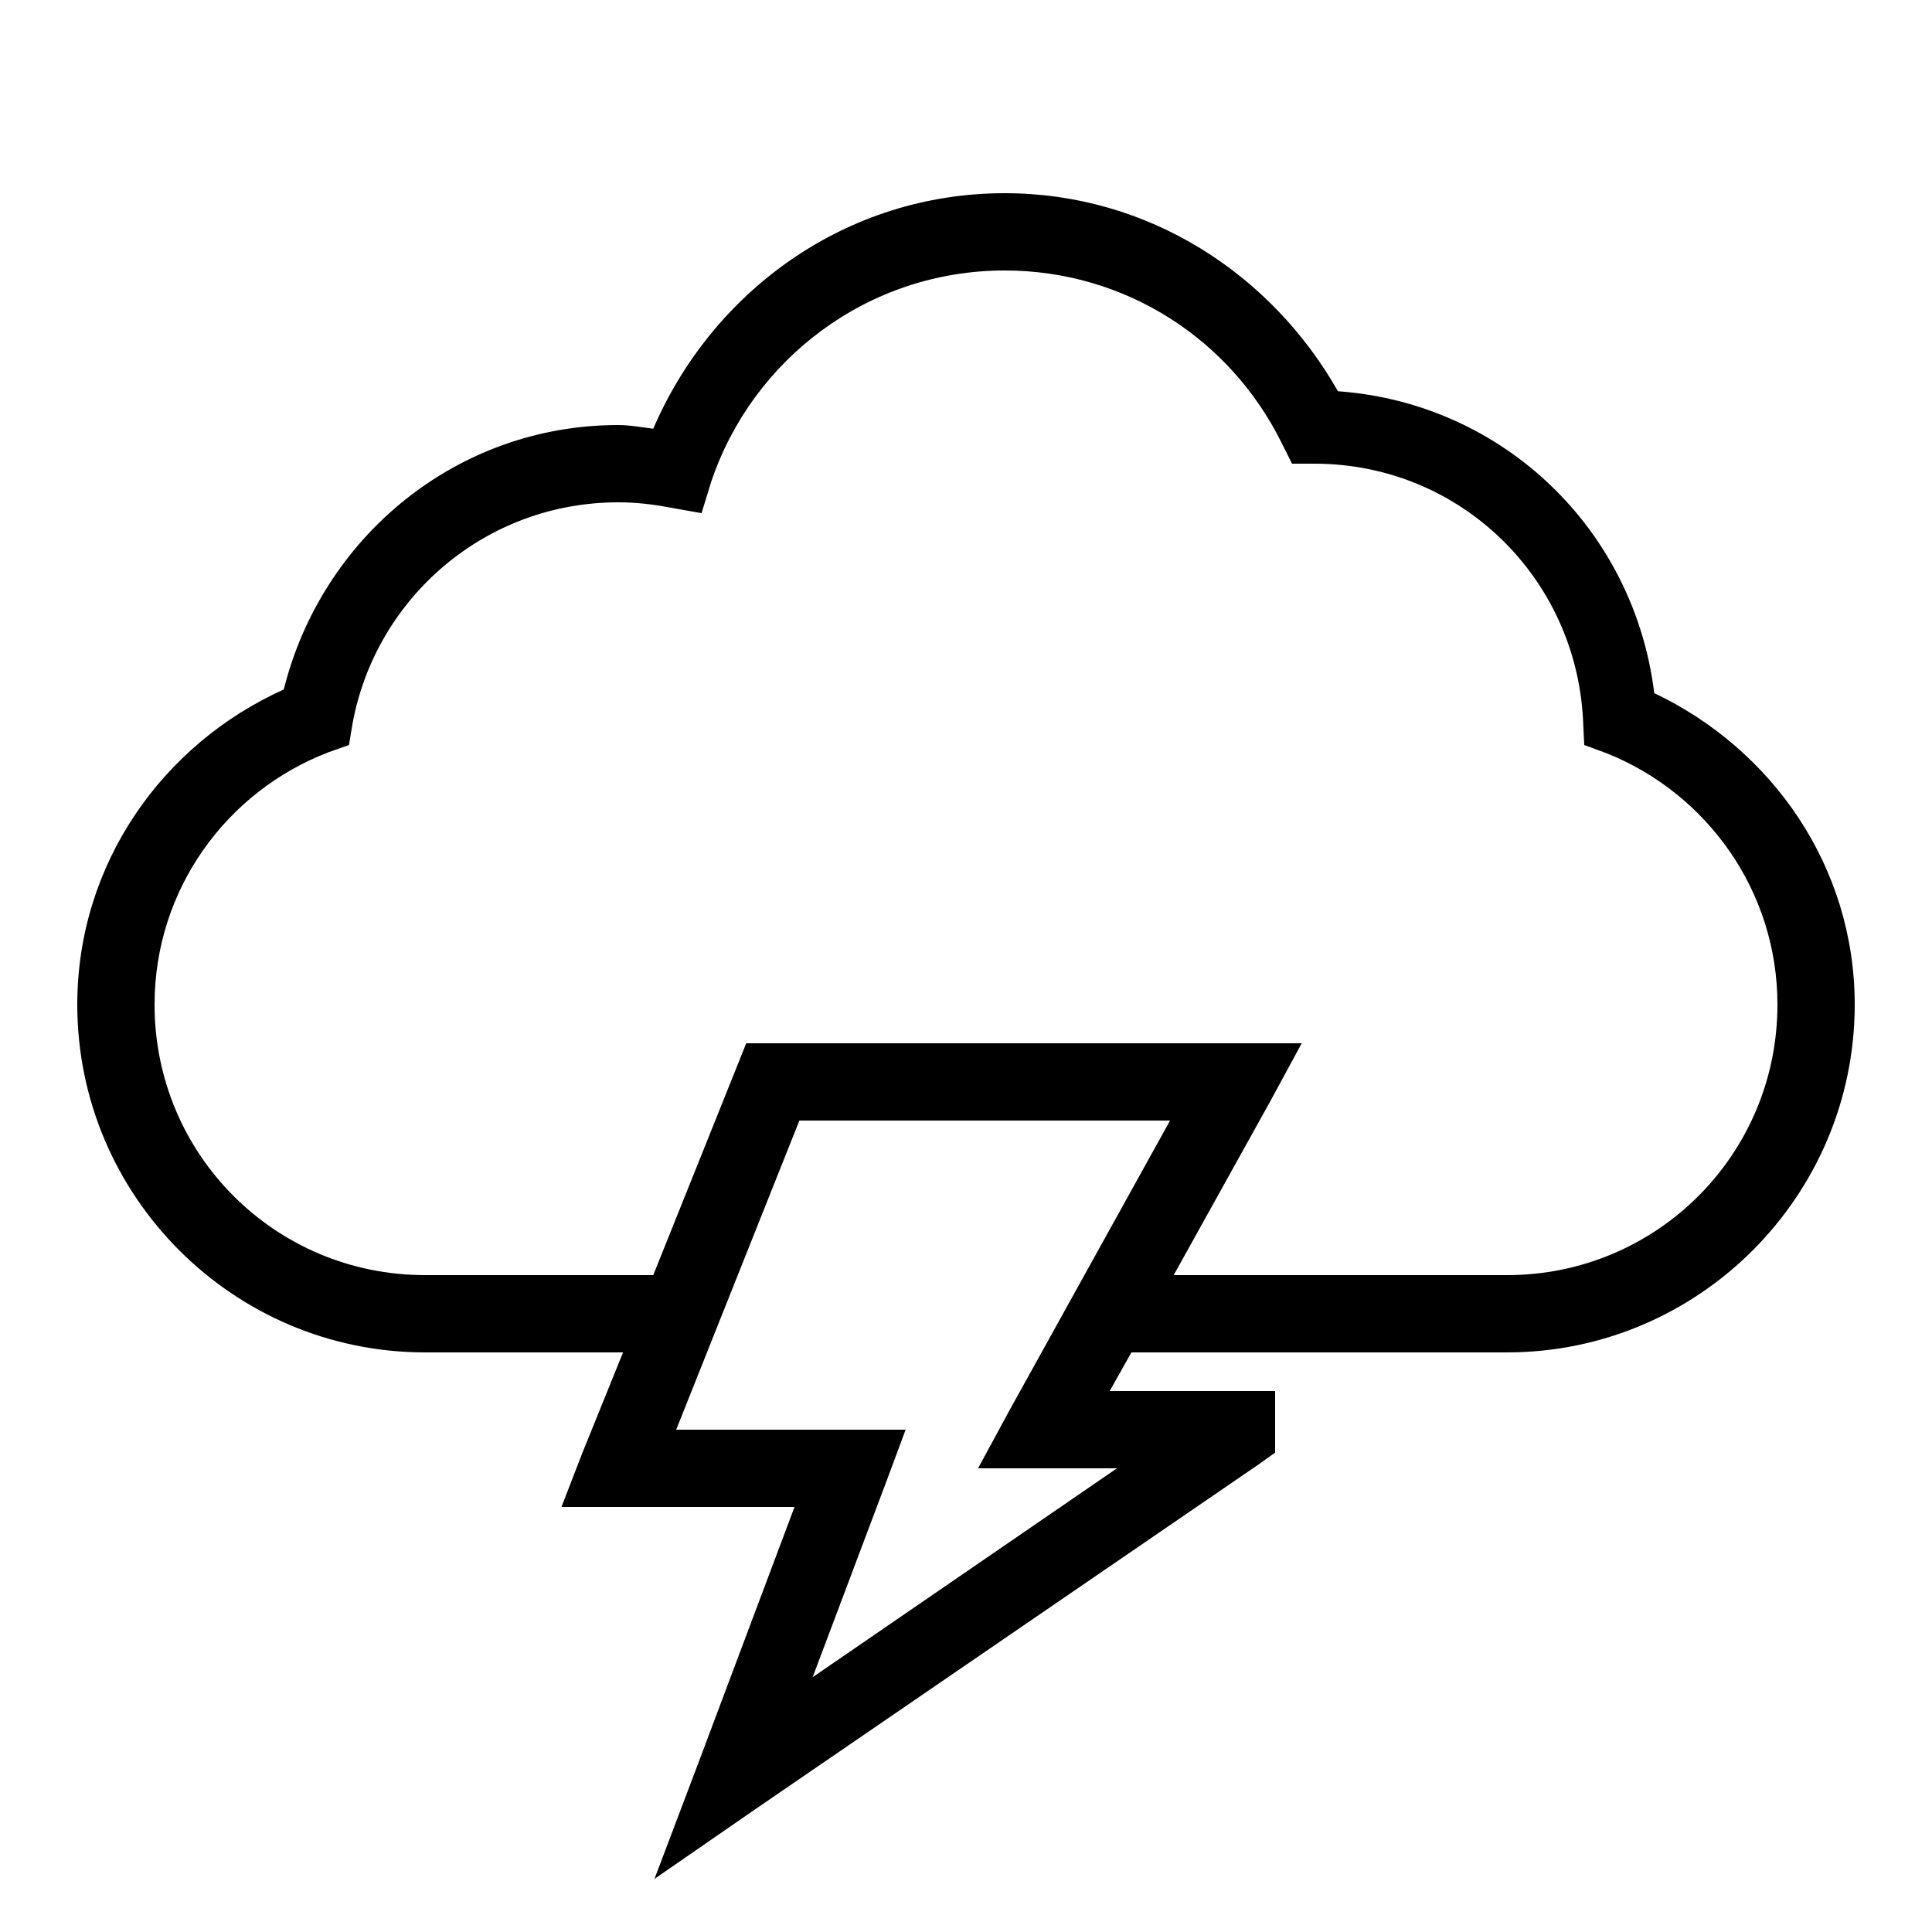 <?xml version="1.0"?>
<svg xmlns="http://www.w3.org/2000/svg" viewBox="0 0 50 50" fill="#000000">
    <path style="text-indent:0;text-align:start;line-height:normal;text-transform:none;block-progression:tb;-inkscape-font-specification:Sans" d="M 26 5 C 21.889 5 18.439 7.535 16.906 11.094 C 16.605 11.061 16.313 11 16 11 C 11.792 11 8.32 13.927 7.344 17.844 C 4.211 19.253 2 22.352 2 26 C 2 30.959 6.041 35 11 35 L 16.125 35 L 15.062 37.625 L 14.531 39 L 16 39 L 20.562 39 L 18.062 45.656 L 16.938 48.625 L 19.562 46.812 L 32.562 37.906 L 33 37.594 L 33 37.062 L 33 37 L 33 36 L 32 36 L 28.719 36 L 29.281 35 L 39 35 C 43.959 35 48 30.959 48 26 C 48 22.418 45.853 19.383 42.812 17.938 C 42.293 13.709 38.912 10.435 34.625 10.125 C 32.907 7.096 29.725 5 26 5 z M 26 7 C 29.148 7 31.847 8.804 33.156 11.438 L 33.438 12 L 34.062 12 C 37.793 12.025 40.777 14.94 40.969 18.625 L 41 19.281 L 41.594 19.5 C 44.166 20.534 46 23.047 46 26 C 46 29.877 42.877 33 39 33 L 30.375 33 L 32.875 28.5 L 33.688 27 L 32 27 L 20 27 L 19.312 27 L 19.062 27.625 L 16.906 33 L 11 33 C 7.123 33 4 29.877 4 26 C 4 23.009 5.872 20.476 8.5 19.469 L 9.031 19.281 L 9.125 18.719 C 9.728 15.466 12.563 13 16 13 C 16.434 13 16.857 13.046 17.281 13.125 L 18.156 13.281 L 18.406 12.469 C 19.469 9.3 22.462 7 26 7 z M 20.688 29 L 30.281 29 L 26.125 36.5 L 25.312 38 L 27 38 L 28.906 38 L 21.031 43.406 L 22.938 38.344 L 23.438 37 L 22 37 L 17.5 37 L 20.688 29 z" overflow="visible" font-family="Sans"/>
</svg>

